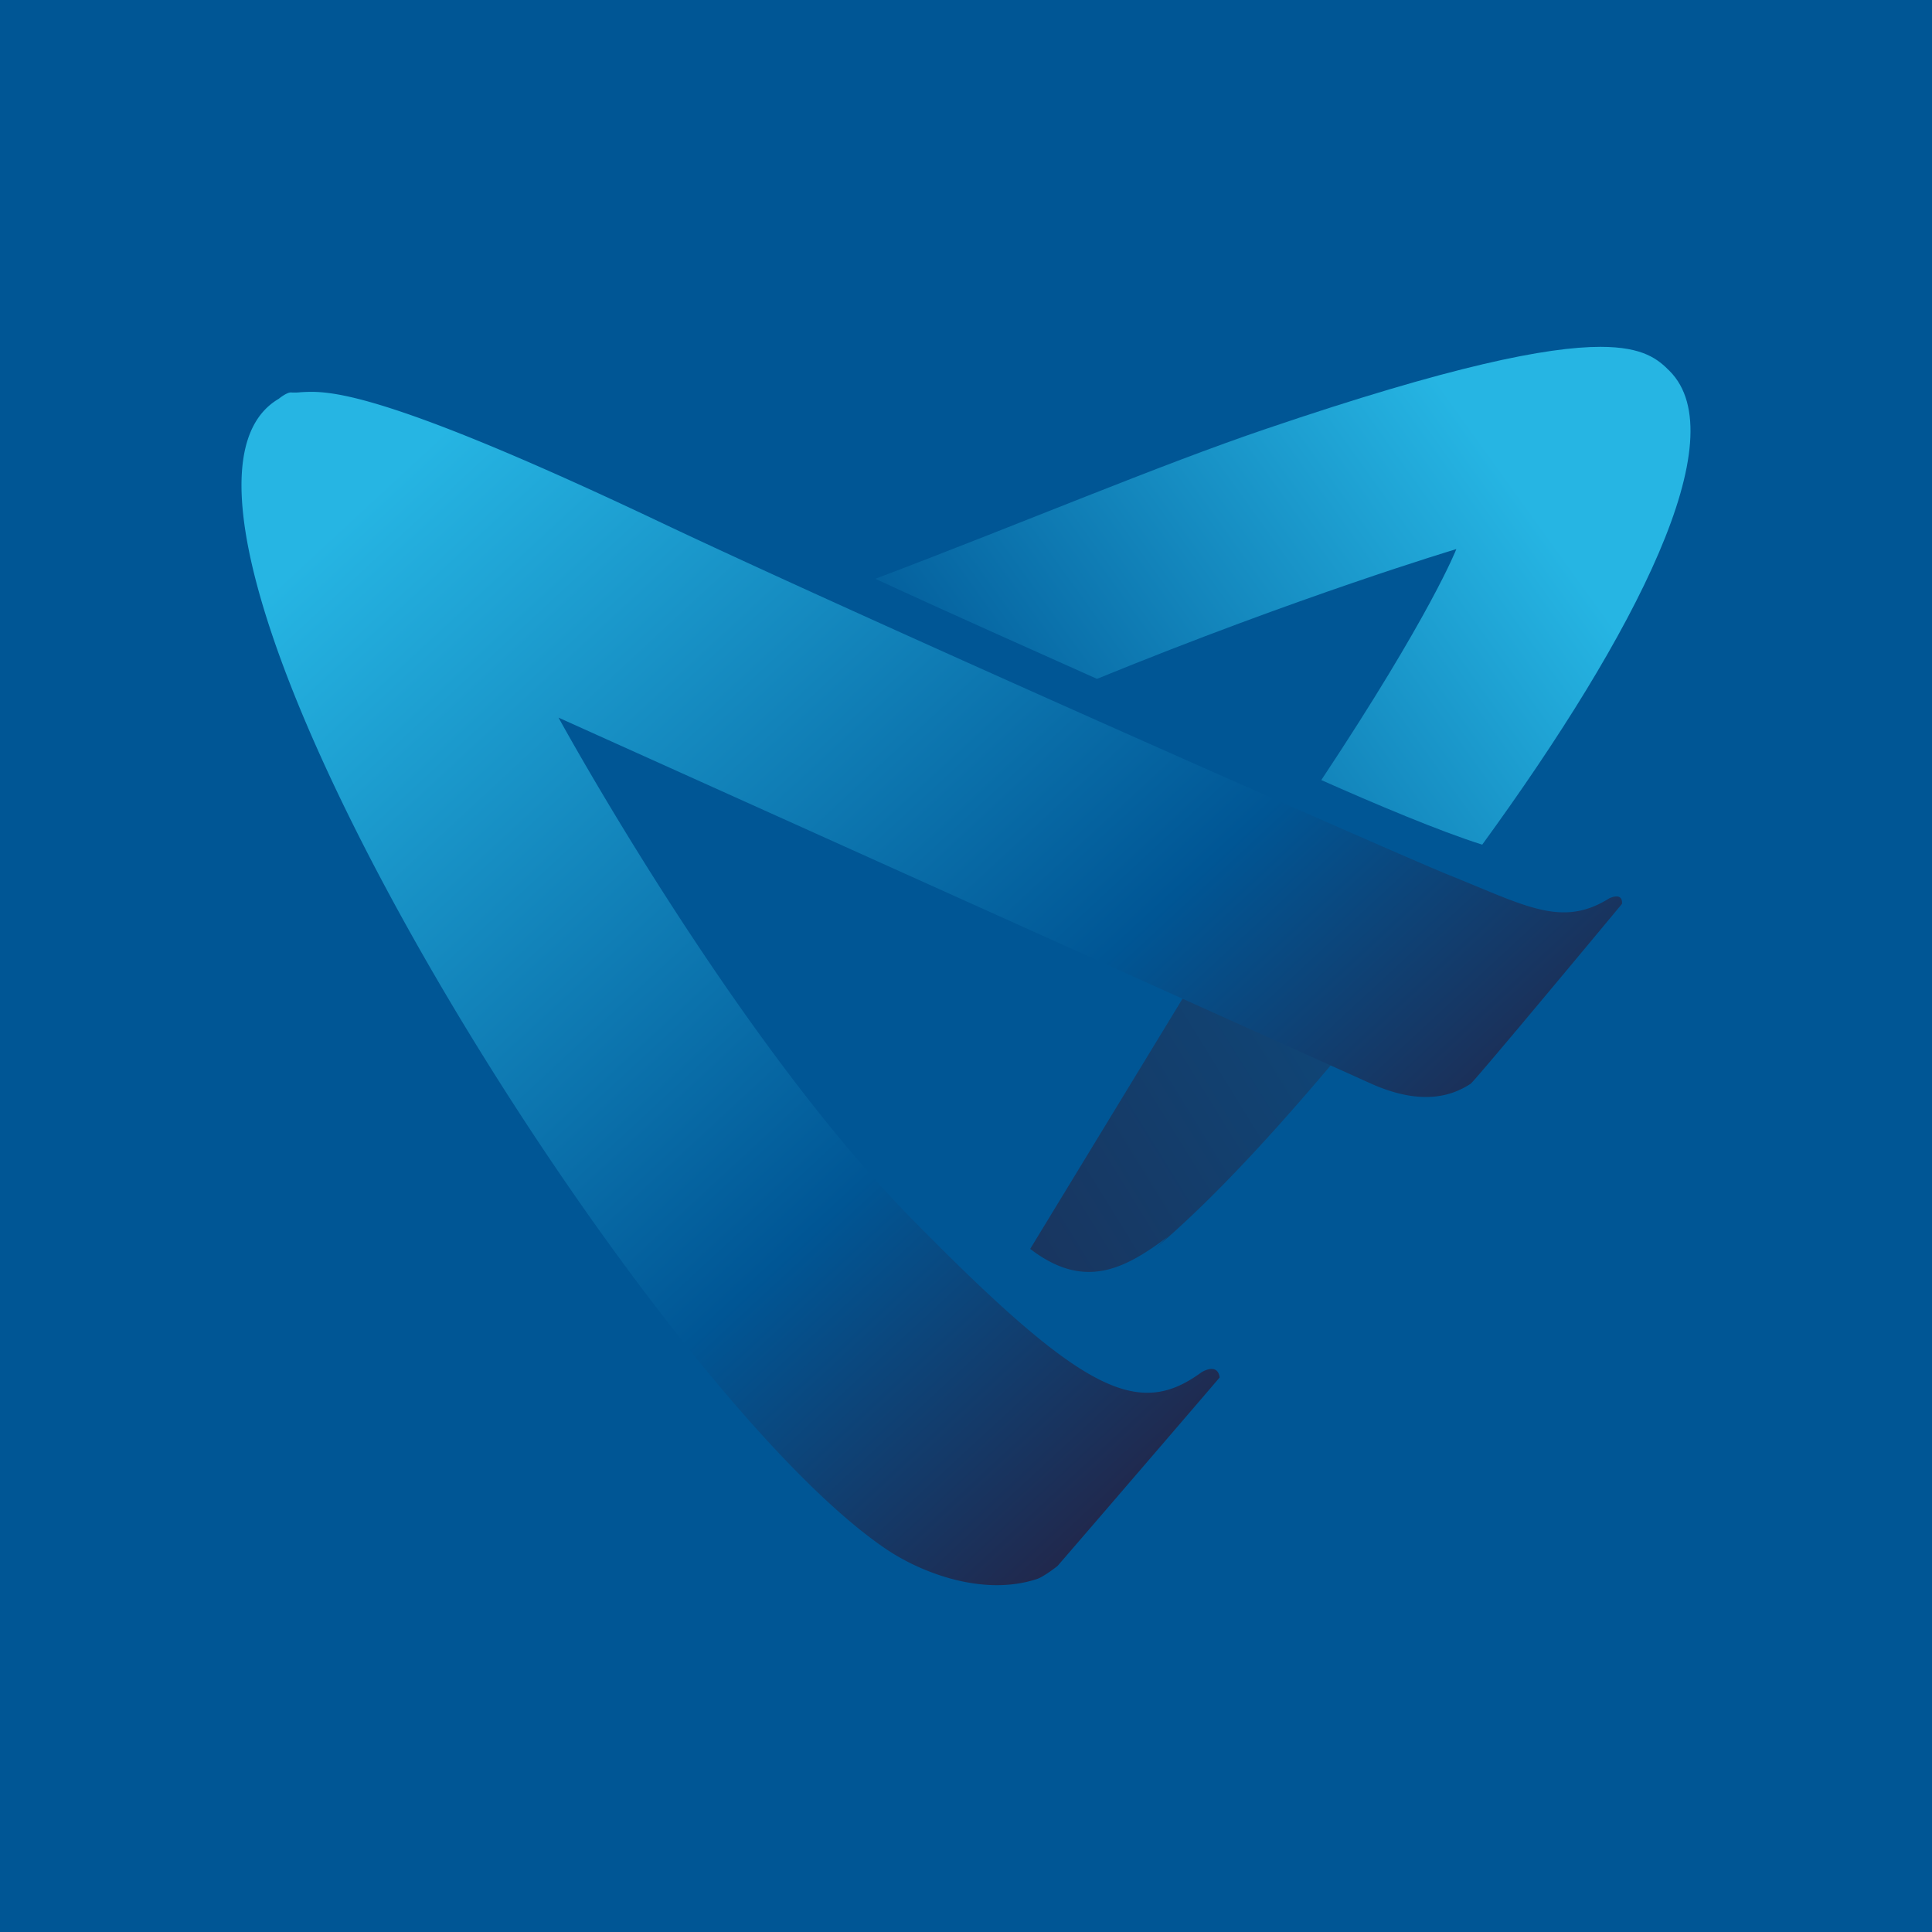 <svg xmlns="http://www.w3.org/2000/svg" viewBox="0 0 100 100"><defs><linearGradient id="a" x1="0" x2="1" y1="0" y2="0" gradientTransform="matrix(73.418 -52.391 52.392 73.418 14.208 68.47)" gradientUnits="userSpaceOnUse"><stop offset="0" stop-color="#20294E"/><stop offset=".5" stop-color="#005695"/><stop offset="1" stop-color="#26B5E3"/></linearGradient><linearGradient id="b" x1="0" x2="1" y1="0" y2="0" gradientTransform="matrix(73.782 -46.345 46.345 73.781 35.217 77.18)" gradientUnits="userSpaceOnUse"><stop offset="0" stop-color="#20294E"/><stop offset="1" stop-color="#005F9B"/></linearGradient><linearGradient id="c" x1="0" x2="1" y1="0" y2="0" gradientTransform="matrix(-65.768 -69.305 69.305 -65.768 74.933 73.742)" gradientUnits="userSpaceOnUse"><stop offset="0" stop-color="#20294E"/><stop offset=".295" stop-color="#005695"/><stop offset=".904" stop-color="#26B5E3"/><stop offset="1" stop-color="#26B5E3"/></linearGradient></defs><path fill="#005695" d="M0 0h100v100H0z"/><path fill="url(#a)" d="M70.707 12.93c-7.336 2.484-17 6.578-26.965 10.347 5.524 2.555 10.965 4.961 15.297 6.907 14.04-5.739 24.8-8.957 24.8-8.957s-1.75 4.53-9.32 15.941c3.653 1.625 8.184 3.539 11.106 4.457 10.684-14.687 17.5-28.105 12.93-32.691-.79-.793-1.793-1.664-4.77-1.664-3.652 0-10.265 1.304-23.078 5.66" style="fill:url(#a)" transform="matrix(.75 0 0 .75 12.501 12.5)"/><path fill="url(#b)" d="M54.43 69.523c3.75 2.887 6.535 1.372 9.472-.816.02-.016-.293.285-.855.793 3.894-3.3 8.723-8.375 15.613-16.863a2717 2717 0 0 0-10.226-6.117Zm0 0" style="fill:url(#b)" transform="matrix(.75 0 0 .75 12.501 12.5)"/><path fill="url(#c)" d="M4.145 10.395a4 4 0 0 1-.727.023c-.297-.016-.848.437-.848.437-12.746 7.485 25.168 68.2 41.989 79.434 2.332 1.559 6.59 3.25 10.34 2.016.433-.14 1.386-.86 1.425-.91.074-.07 11.18-12.98 11.18-13-.14-1.024-1.18-.415-1.305-.32-4.332 3.152-8.129 1.386-19.812-10.49C33.94 54.962 21.879 32.86 21.879 32.86l56.055 25.25c3.718 1.668 5.808.72 6.886.02.301-.195 10.45-12.418 10.45-12.418.066-.852-.875-.383-.875-.383-3.27 2.05-5.762.524-11.043-1.598-3.567-1.433-41.149-18.042-54.532-24.398-17.18-8.145-21.902-8.957-23.992-8.957q-.339 0-.683.023" style="fill:url(#c)" transform="matrix(.75 0 0 .75 12.501 12.5)"/></svg>